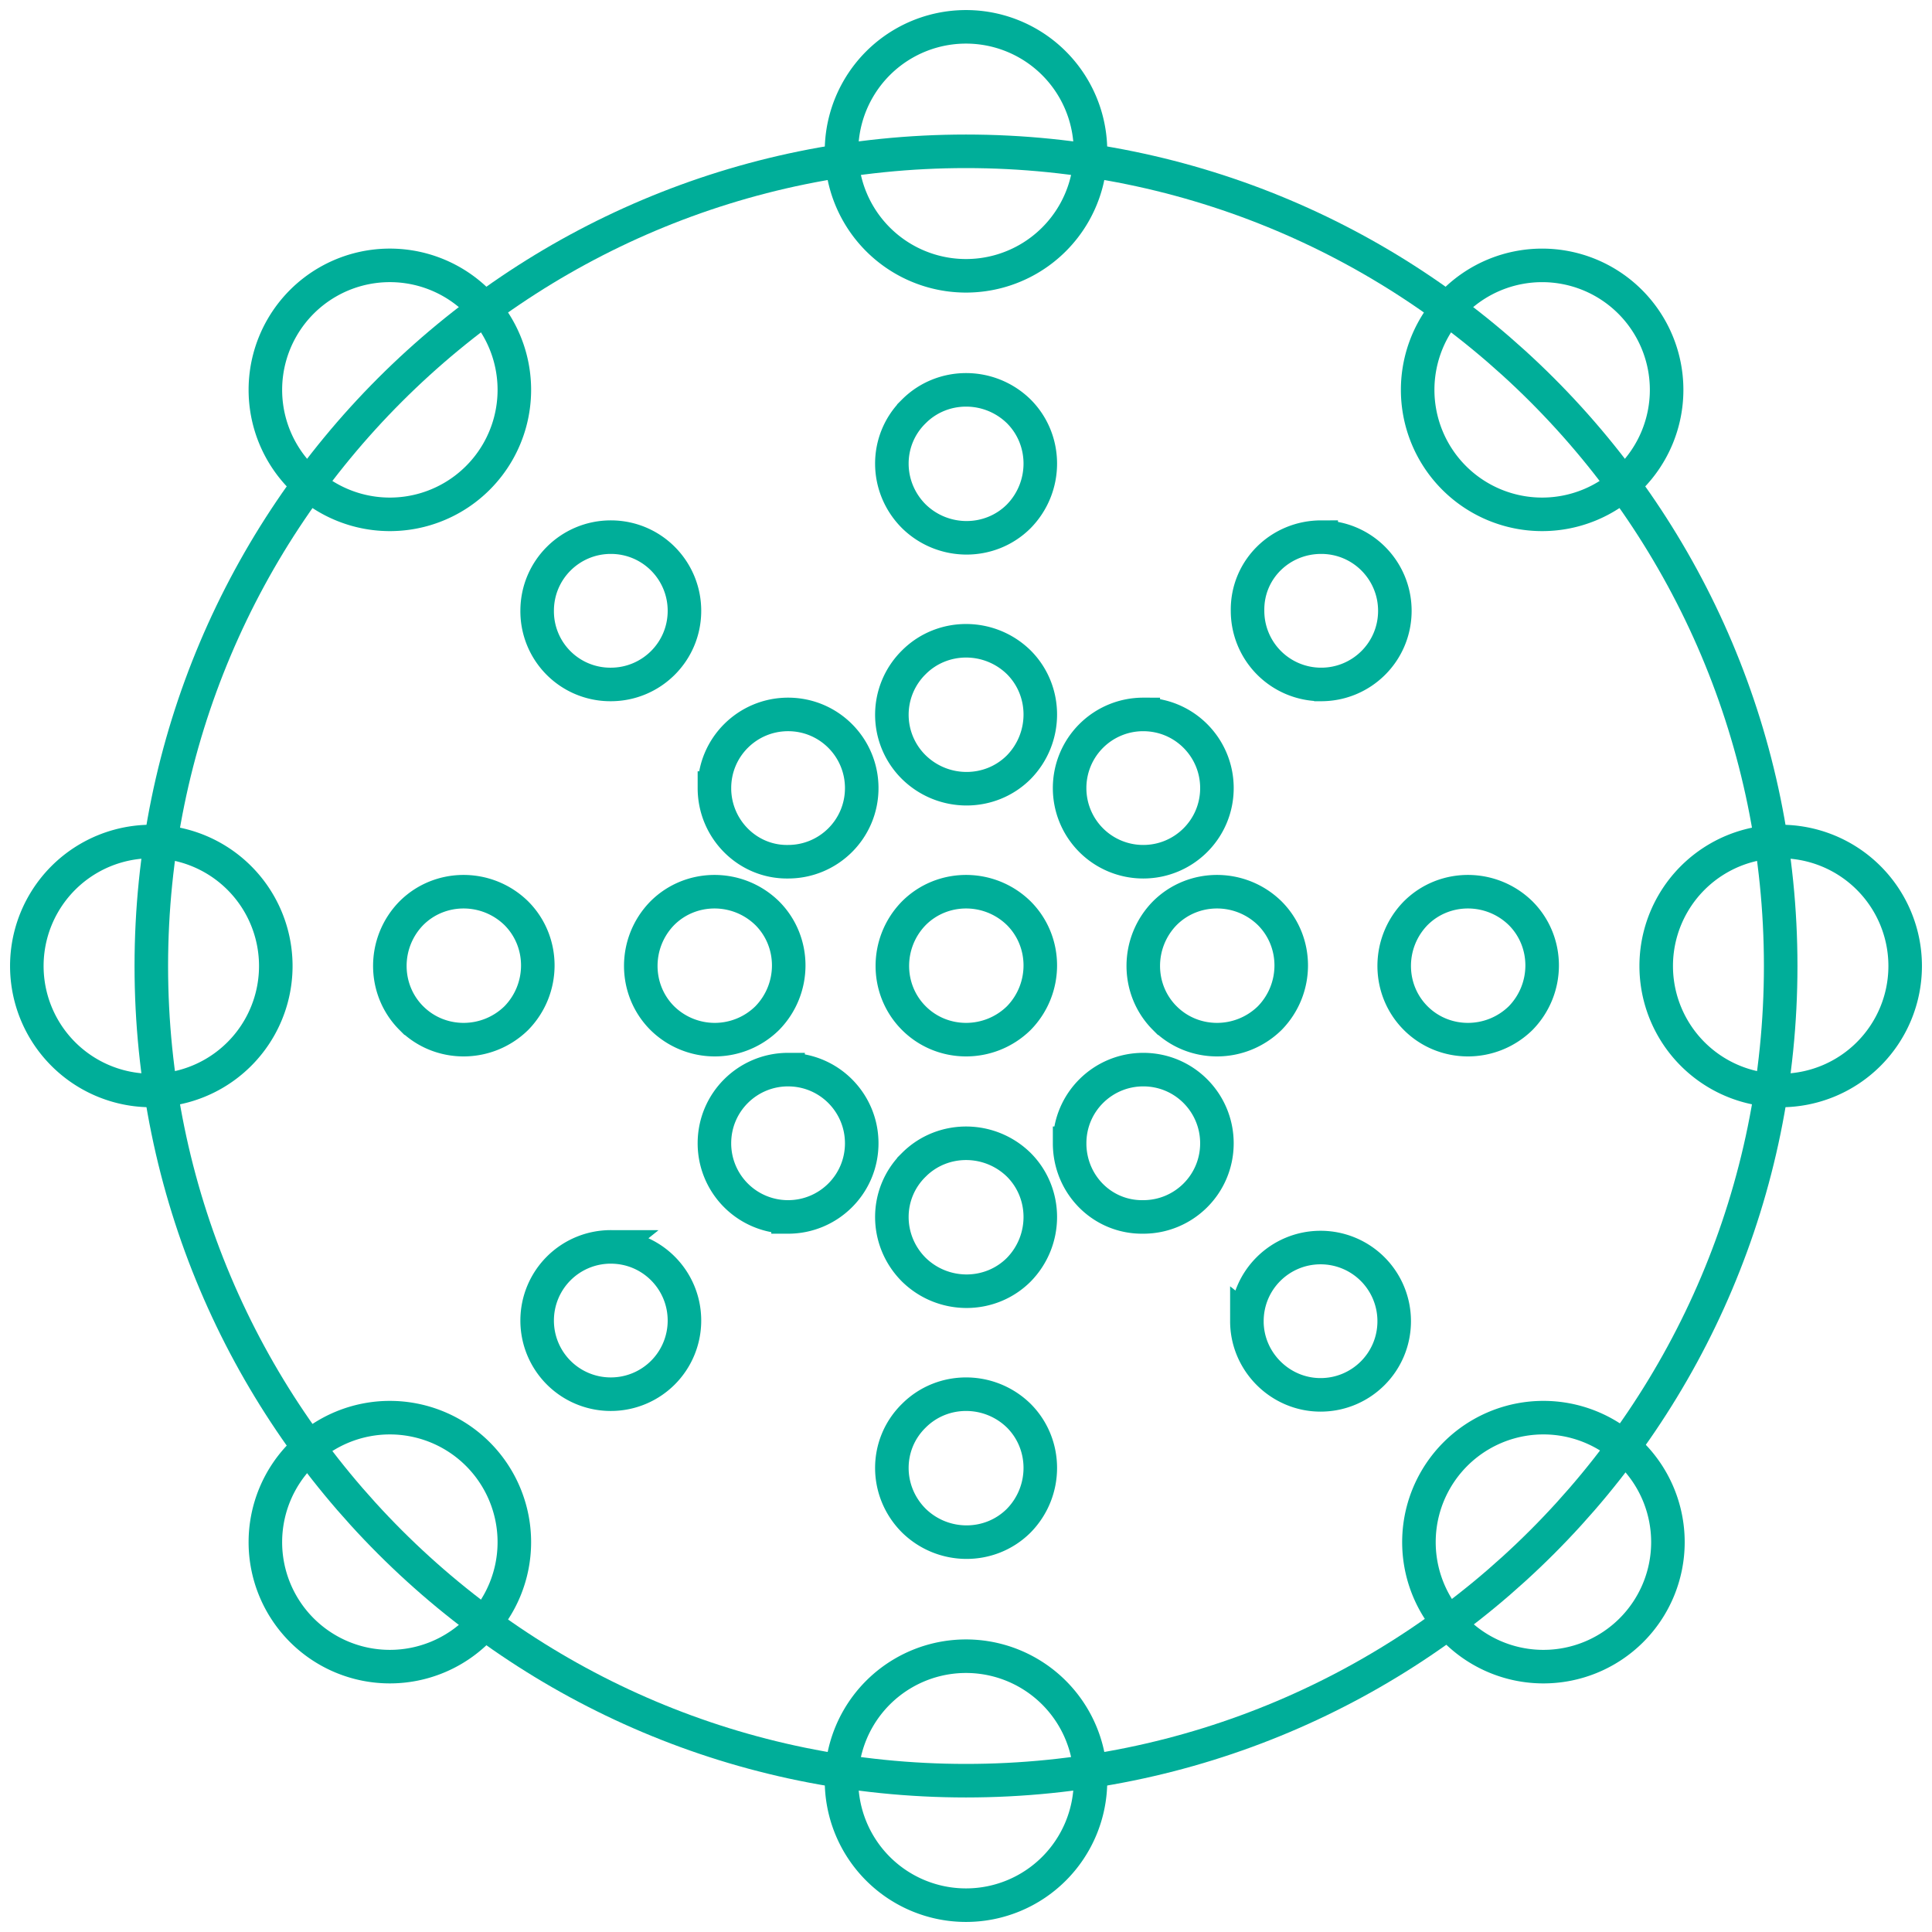 <svg width="144" height="144" viewBox="0 0 144 144" fill="none" xmlns="http://www.w3.org/2000/svg"><g style="mix-blend-mode:screen" stroke="#00AE99" stroke-width="2.5" stroke-miterlimit="10"><path d="M72 132.722c33.536 0 60.722-27.186 60.722-60.722S105.536 11.278 72 11.278 11.278 38.464 11.278 72 38.464 132.722 72 132.722z"/><path d="M72 20.557A9.278 9.278 0 1 0 72 2a9.278 9.278 0 0 0 0 18.557zM114.942 38.336a9.278 9.278 0 1 0-9.278-9.278 9.278 9.278 0 0 0 9.278 9.278zM132.722 81.278A9.278 9.278 0 0 0 142 72a9.278 9.278 0 0 0-9.278-9.278 9.278 9.278 0 1 0 0 18.556zM114.942 124.221a9.279 9.279 0 1 0 0-18.557 9.279 9.279 0 0 0 0 18.557zM72 142a9.278 9.278 0 0 0 9.278-9.278 9.278 9.278 0 1 0-18.556 0A9.278 9.278 0 0 0 72 142zM29.058 124.221a9.278 9.278 0 0 0 9.278-9.279 9.278 9.278 0 0 0-9.278-9.278 9.278 9.278 0 0 0-9.279 9.278 9.278 9.278 0 0 0 9.279 9.279zM11.278 81.278a9.278 9.278 0 1 0 0-18.556 9.278 9.278 0 0 0 0 18.556zM29.058 38.336a9.278 9.278 0 1 0 0-18.557 9.278 9.278 0 0 0 0 18.557zM68.114 75.886c-2.138-2.137-2.138-5.635 0-7.82 2.137-2.138 5.635-2.138 7.82 0 2.138 2.137 2.138 5.634 0 7.82-2.185 2.138-5.683 2.138-7.82 0zM49.363 75.886c-2.137-2.137-2.137-5.635 0-7.82 2.137-2.138 5.635-2.138 7.821 0 2.137 2.137 2.137 5.634 0 7.82a5.571 5.571 0 0 1-7.821 0zM30.66 75.886c-2.137-2.137-2.137-5.635 0-7.82 2.138-2.138 5.636-2.138 7.822 0 2.137 2.137 2.137 5.634 0 7.82-2.186 2.138-5.684 2.138-7.821 0zM86.816 75.886c-2.137-2.137-2.137-5.635 0-7.82 2.138-2.138 5.635-2.138 7.821 0 2.138 2.137 2.138 5.634 0 7.82-2.186 2.138-5.683 2.138-7.82 0zM105.518 75.886c-2.137-2.137-2.137-5.635 0-7.82 2.138-2.138 5.635-2.138 7.821 0 2.138 2.137 2.138 5.634 0 7.82-2.186 2.138-5.683 2.138-7.821 0zM53.25 58.738c0-3.06 2.477-5.489 5.489-5.489 3.06 0 5.489 2.477 5.489 5.49 0 3.06-2.478 5.489-5.49 5.489-3.011.048-5.489-2.43-5.489-5.49zM40.036 45.525c0-3.06 2.478-5.489 5.49-5.489 3.06 0 5.489 2.477 5.489 5.49 0 3.06-2.478 5.489-5.49 5.489a5.453 5.453 0 0 1-5.489-5.49zM79.724 85.213c0-3.06 2.477-5.49 5.49-5.49 3.06 0 5.488 2.478 5.488 5.49 0 3.06-2.477 5.49-5.489 5.49-3.06.048-5.49-2.43-5.49-5.49zM92.937 98.475c0-3.06 2.477-5.49 5.49-5.49a5.483 5.483 0 0 1 5.488 5.49c0 3.06-2.477 5.489-5.489 5.489s-5.49-2.478-5.49-5.49zM85.213 53.25c3.06 0 5.49 2.477 5.49 5.488 0 3.06-2.478 5.49-5.49 5.49a5.483 5.483 0 0 1-5.49-5.49 5.483 5.483 0 0 1 5.49-5.489zM98.475 40.036c3.06 0 5.489 2.477 5.489 5.49 0 3.06-2.477 5.489-5.49 5.489a5.484 5.484 0 0 1-5.489-5.49c-.048-3.06 2.43-5.489 5.49-5.489zM58.739 79.724c3.06 0 5.489 2.477 5.489 5.489 0 3.06-2.478 5.49-5.49 5.49a5.483 5.483 0 0 1-5.489-5.49c0-3.06 2.478-5.49 5.49-5.49zM45.525 92.937c3.06 0 5.49 2.477 5.49 5.49a5.483 5.483 0 0 1-5.49 5.488 5.483 5.483 0 0 1-5.489-5.489 5.484 5.484 0 0 1 5.49-5.49zM68.114 49.363c2.137-2.138 5.635-2.138 7.82 0 2.138 2.137 2.138 5.635 0 7.82-2.137 2.138-5.634 2.138-7.82 0a5.483 5.483 0 0 1 0-7.82zM68.114 30.66c2.137-2.137 5.635-2.137 7.82 0 2.138 2.138 2.138 5.636 0 7.822-2.137 2.137-5.634 2.137-7.82 0-2.186-2.186-2.186-5.684 0-7.821zM68.114 86.816c2.137-2.137 5.635-2.137 7.82 0 2.138 2.138 2.138 5.635 0 7.821-2.137 2.137-5.634 2.137-7.82 0-2.186-2.186-2.186-5.683 0-7.82zM68.114 105.518c2.137-2.137 5.635-2.137 7.82 0 2.138 2.138 2.138 5.635 0 7.821-2.137 2.138-5.634 2.138-7.82 0-2.186-2.186-2.186-5.683 0-7.821z"/></g></svg>
